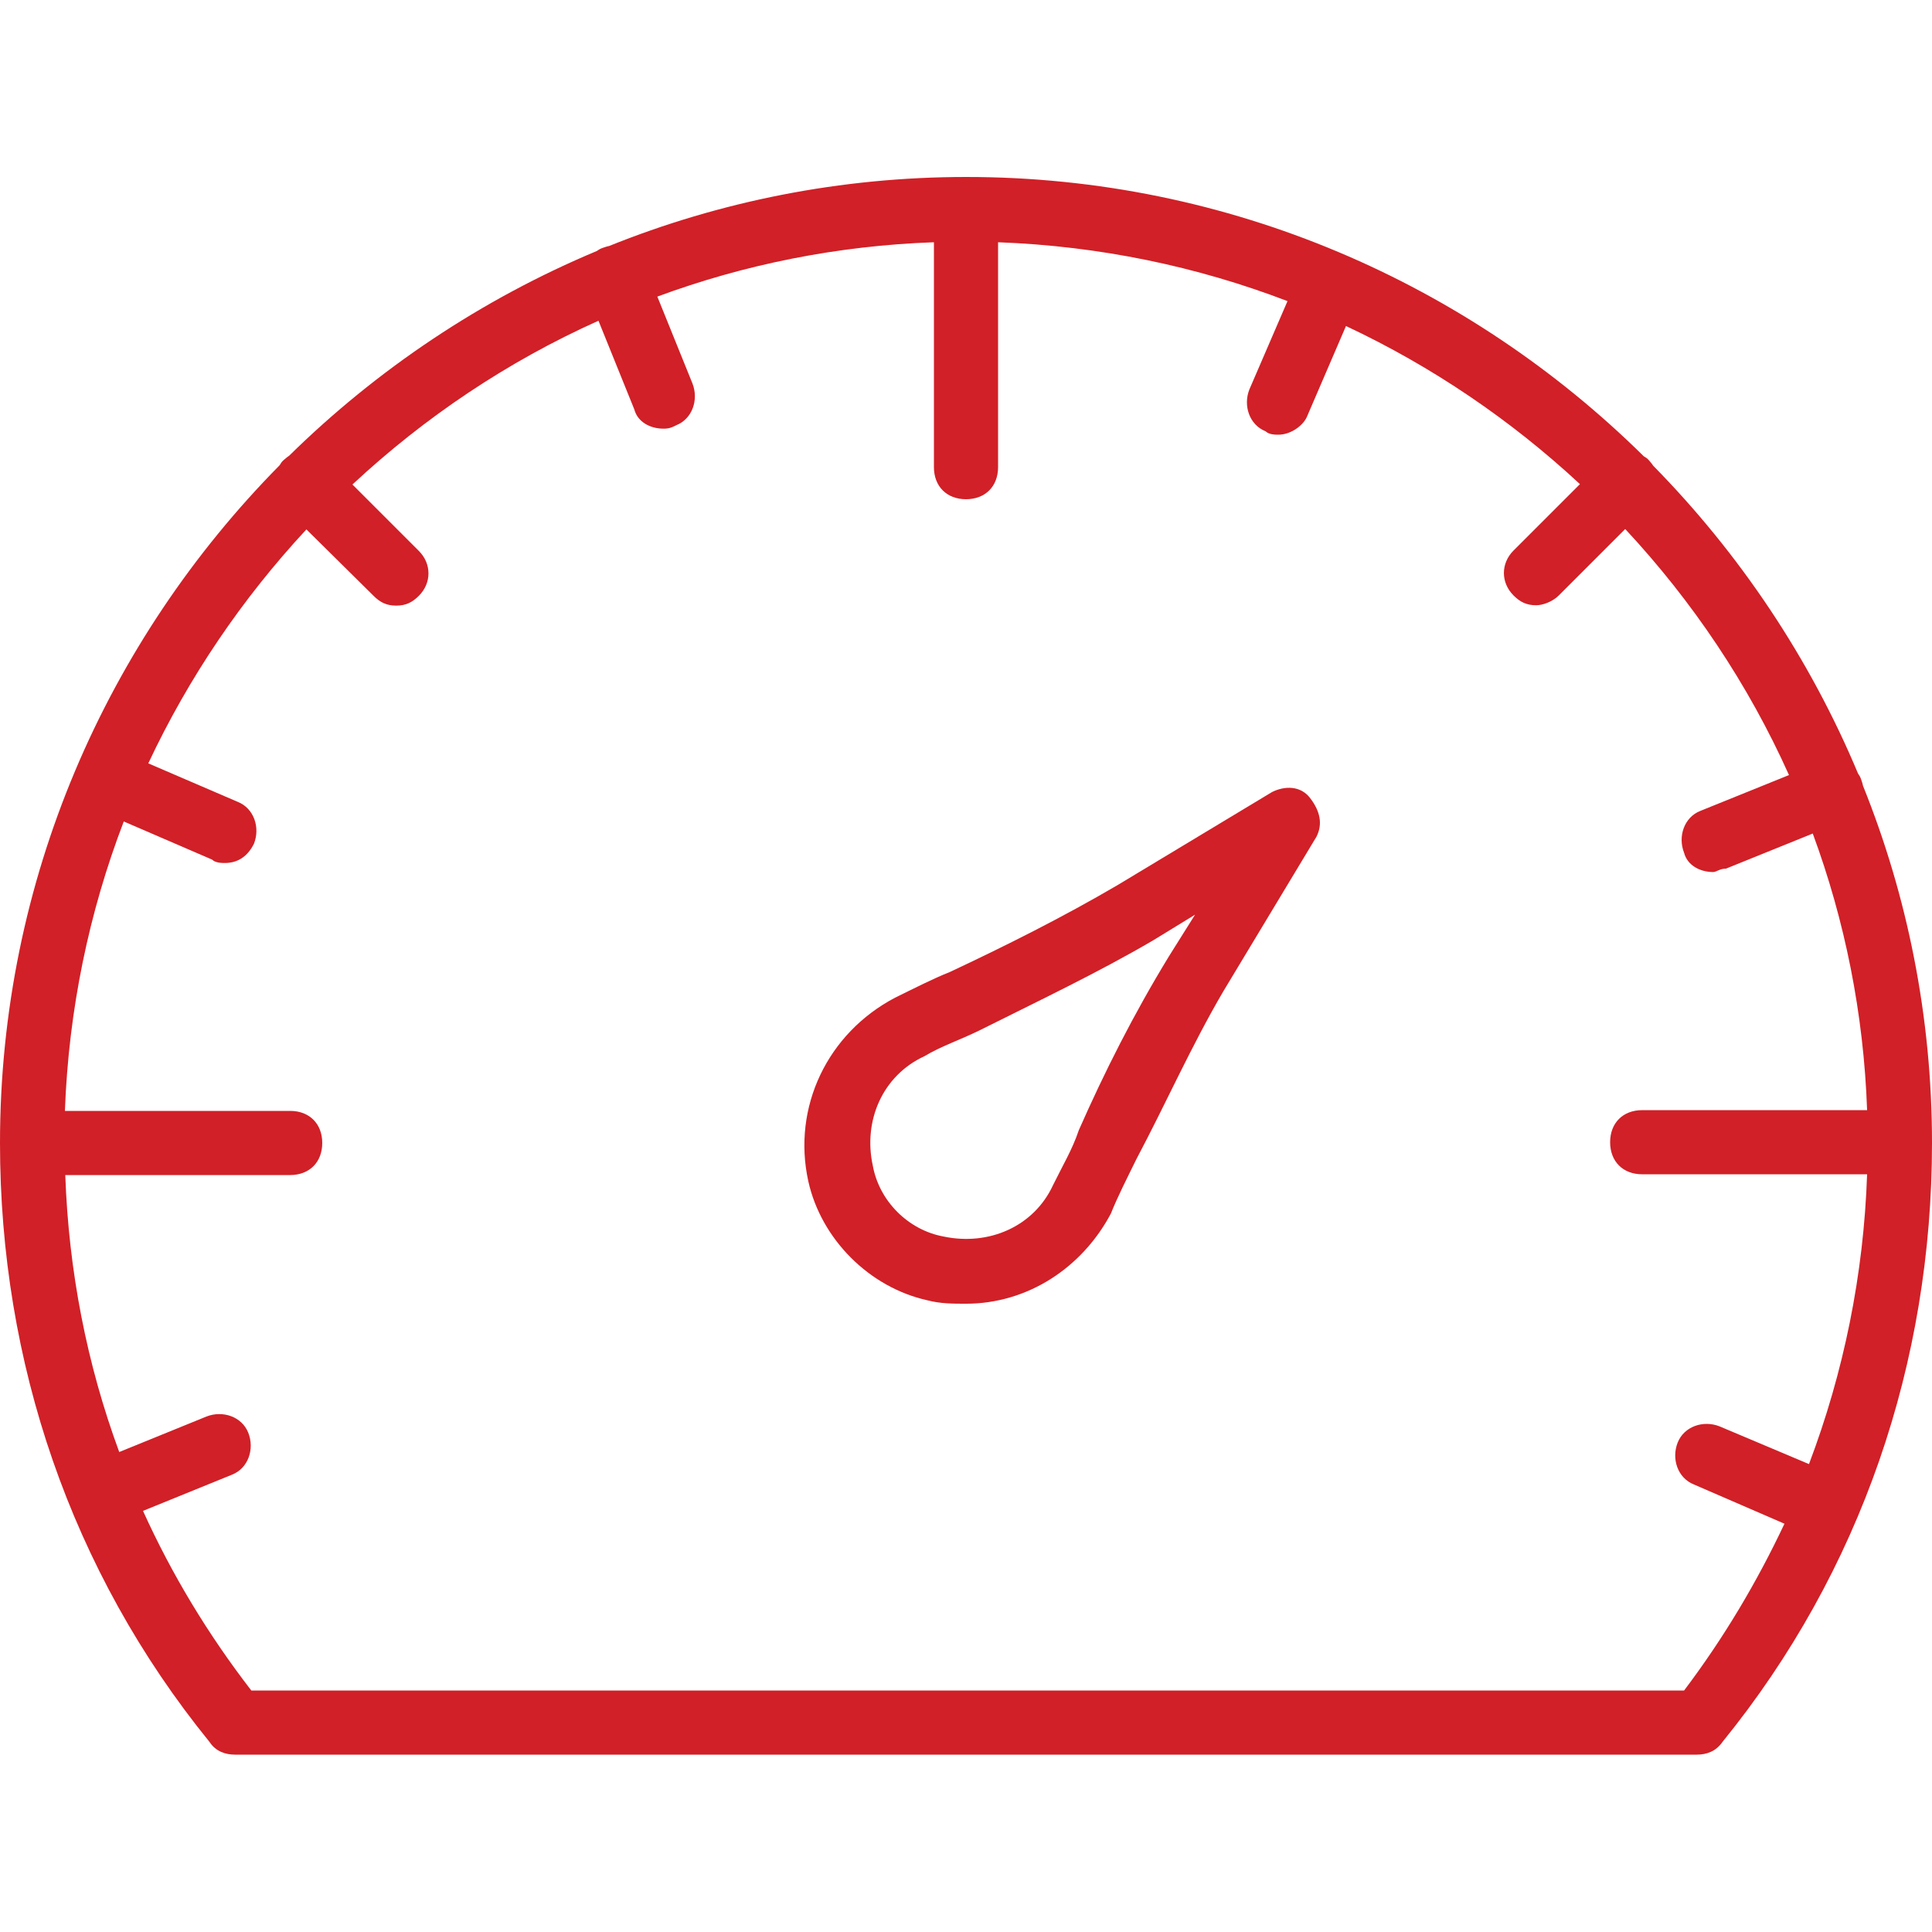 <?xml version="1.0" encoding="utf-8"?>
<!-- Generator: Adobe Illustrator 23.0.2, SVG Export Plug-In . SVG Version: 6.00 Build 0)  -->
<svg version="1.1" id="Layer_1" xmlns="http://www.w3.org/2000/svg" xmlns:xlink="http://www.w3.org/1999/xlink" x="0px" y="0px"
	 viewBox="0 0 512 512" style="enable-background:new 0 0 512 512;" xml:space="preserve">
<style type="text/css">
	.st0{fill:#D12027;}
</style>
<g transform="translate(1 1)">
	<g>
		<g>
			<path class="st0" d="M336.1,208.9l-41,24.7c-14.5,8.5-29.9,16.2-44.4,23c-4.3,1.7-9.4,4.3-14.5,6.8c-17.9,9.4-27.3,29-23,48.6
				c3.4,15.4,16.2,28.2,31.6,31.6c3.4,0.9,6.8,0.9,10.2,0.9c16.2,0,30.7-9.4,38.4-23.9c1.7-4.3,4.3-9.4,6.8-14.5
				c7.7-14.5,14.5-29.9,23-44.4l24.7-41c1.7-3.4,0.9-6.8-1.7-10.2C343.7,207.2,339.5,207.2,336.1,208.9z M308.8,252.4
				c-9.4,15.4-17.1,30.7-23.9,46.1c-1.7,5.1-4.3,9.4-6.8,14.5c-5.1,11.1-17.1,16.2-29,13.7c-9.4-1.7-17.1-9.4-18.8-18.8
				c-2.6-11.9,2.6-23.9,13.7-29c4.3-2.6,9.4-4.3,14.5-6.8c15.4-7.7,31.6-15.4,46.1-23.9l11.1-6.8L308.8,252.4z"/>
			<path class="st0" d="M492.7,207.2c-0.1-0.6-0.3-1.1-0.5-1.7c-0.2-0.6-0.5-1.1-0.8-1.5c-12.8-30.6-31.4-58.3-54.3-81.6
				c-0.3-0.5-0.7-0.9-1.1-1.4s-0.9-0.8-1.4-1.1c-46.3-45.7-109.8-74-179.5-74c-33.4,0-65.4,6.5-94.7,18.3c-0.6,0.1-1.1,0.3-1.7,0.5
				c-0.6,0.2-1.1,0.5-1.5,0.8c-30.6,12.8-58.3,31.4-81.6,54.3c-0.5,0.3-0.9,0.7-1.4,1.1s-0.8,0.9-1.1,1.4
				C27.3,168.7-1,232.2-1,301.9c0,58,18.8,113.5,55.5,158.7c1.7,2.6,4.3,3.4,6.8,3.4h387.4c2.6,0,5.1-0.9,6.8-3.4
				C492.2,415.4,511,360,511,301.9C511,268.5,504.5,236.5,492.7,207.2z M445.3,447H65.6c-11.5-14.9-21.1-30.8-28.7-47.6l23.6-9.6
				c4.3-1.7,6-6.8,4.3-11.1c-1.7-4.3-6.8-6-11.1-4.3l-23.1,9.4c-8.6-23.3-13.4-48-14.3-73.4h59.6c5.1,0,8.5-3.4,8.5-8.5
				s-3.4-8.5-8.5-8.5H16.2c1-26.9,6.4-52.7,15.6-76.7l23.4,10.1c0.9,0.9,2.6,0.9,3.4,0.9c3.4,0,6-1.7,7.7-5.1
				c1.7-4.3,0-9.4-4.3-11.1l-23.7-10.2c10.7-22.8,24.9-43.7,41.9-62L98,156.9c1.7,1.7,3.4,2.6,6,2.6s4.3-0.9,6-2.6
				c3.4-3.4,3.4-8.5,0-11.9l-17.6-17.6c19.1-17.8,41.1-32.6,65.2-43.4l9.5,23.5c0.9,3.4,4.3,5.1,7.7,5.1c0.9,0,1.7,0,3.4-0.9
				c4.3-1.7,6-6.8,4.3-11.1l-9.3-23c23-8.5,47.7-13.5,73.3-14.4v59.6c0,5.1,3.4,8.5,8.5,8.5s8.5-3.4,8.5-8.5V63.2
				c26.9,1,52.7,6.4,76.7,15.6l-10.1,23.4c-1.7,4.3,0,9.4,4.3,11.1c0.9,0.9,2.6,0.9,3.4,0.9c3.4,0,6.8-2.6,7.7-5.1l10.2-23.7
				c22.8,10.7,43.7,24.9,62,41.9l-17.6,17.6c-3.4,3.4-3.4,8.5,0,11.9c1.7,1.7,3.4,2.6,6,2.6c1.7,0,4.3-0.9,6-2.6l17.6-17.6
				c17.8,19.1,32.6,41.1,43.4,65.2l-23.5,9.5c-4.3,1.7-6,6.8-4.3,11.1c0.9,3.4,4.3,5.1,7.7,5.1c0.9,0,1.7-0.9,3.4-0.9l23-9.3
				c8.5,23,13.5,47.7,14.4,73.3h-59.6c-5.1,0-8.5,3.4-8.5,8.5s3.4,8.5,8.5,8.5h59.6c-0.9,26.6-6.2,52.5-15.4,76.8L454.7,377
				c-4.3-1.7-9.4,0-11.1,4.3c-1.7,4.3,0,9.4,4.3,11.1l24,10.4C464.6,418.3,455.8,433.1,445.3,447z"/>
		</g>
	</g>
</g>
</svg>
